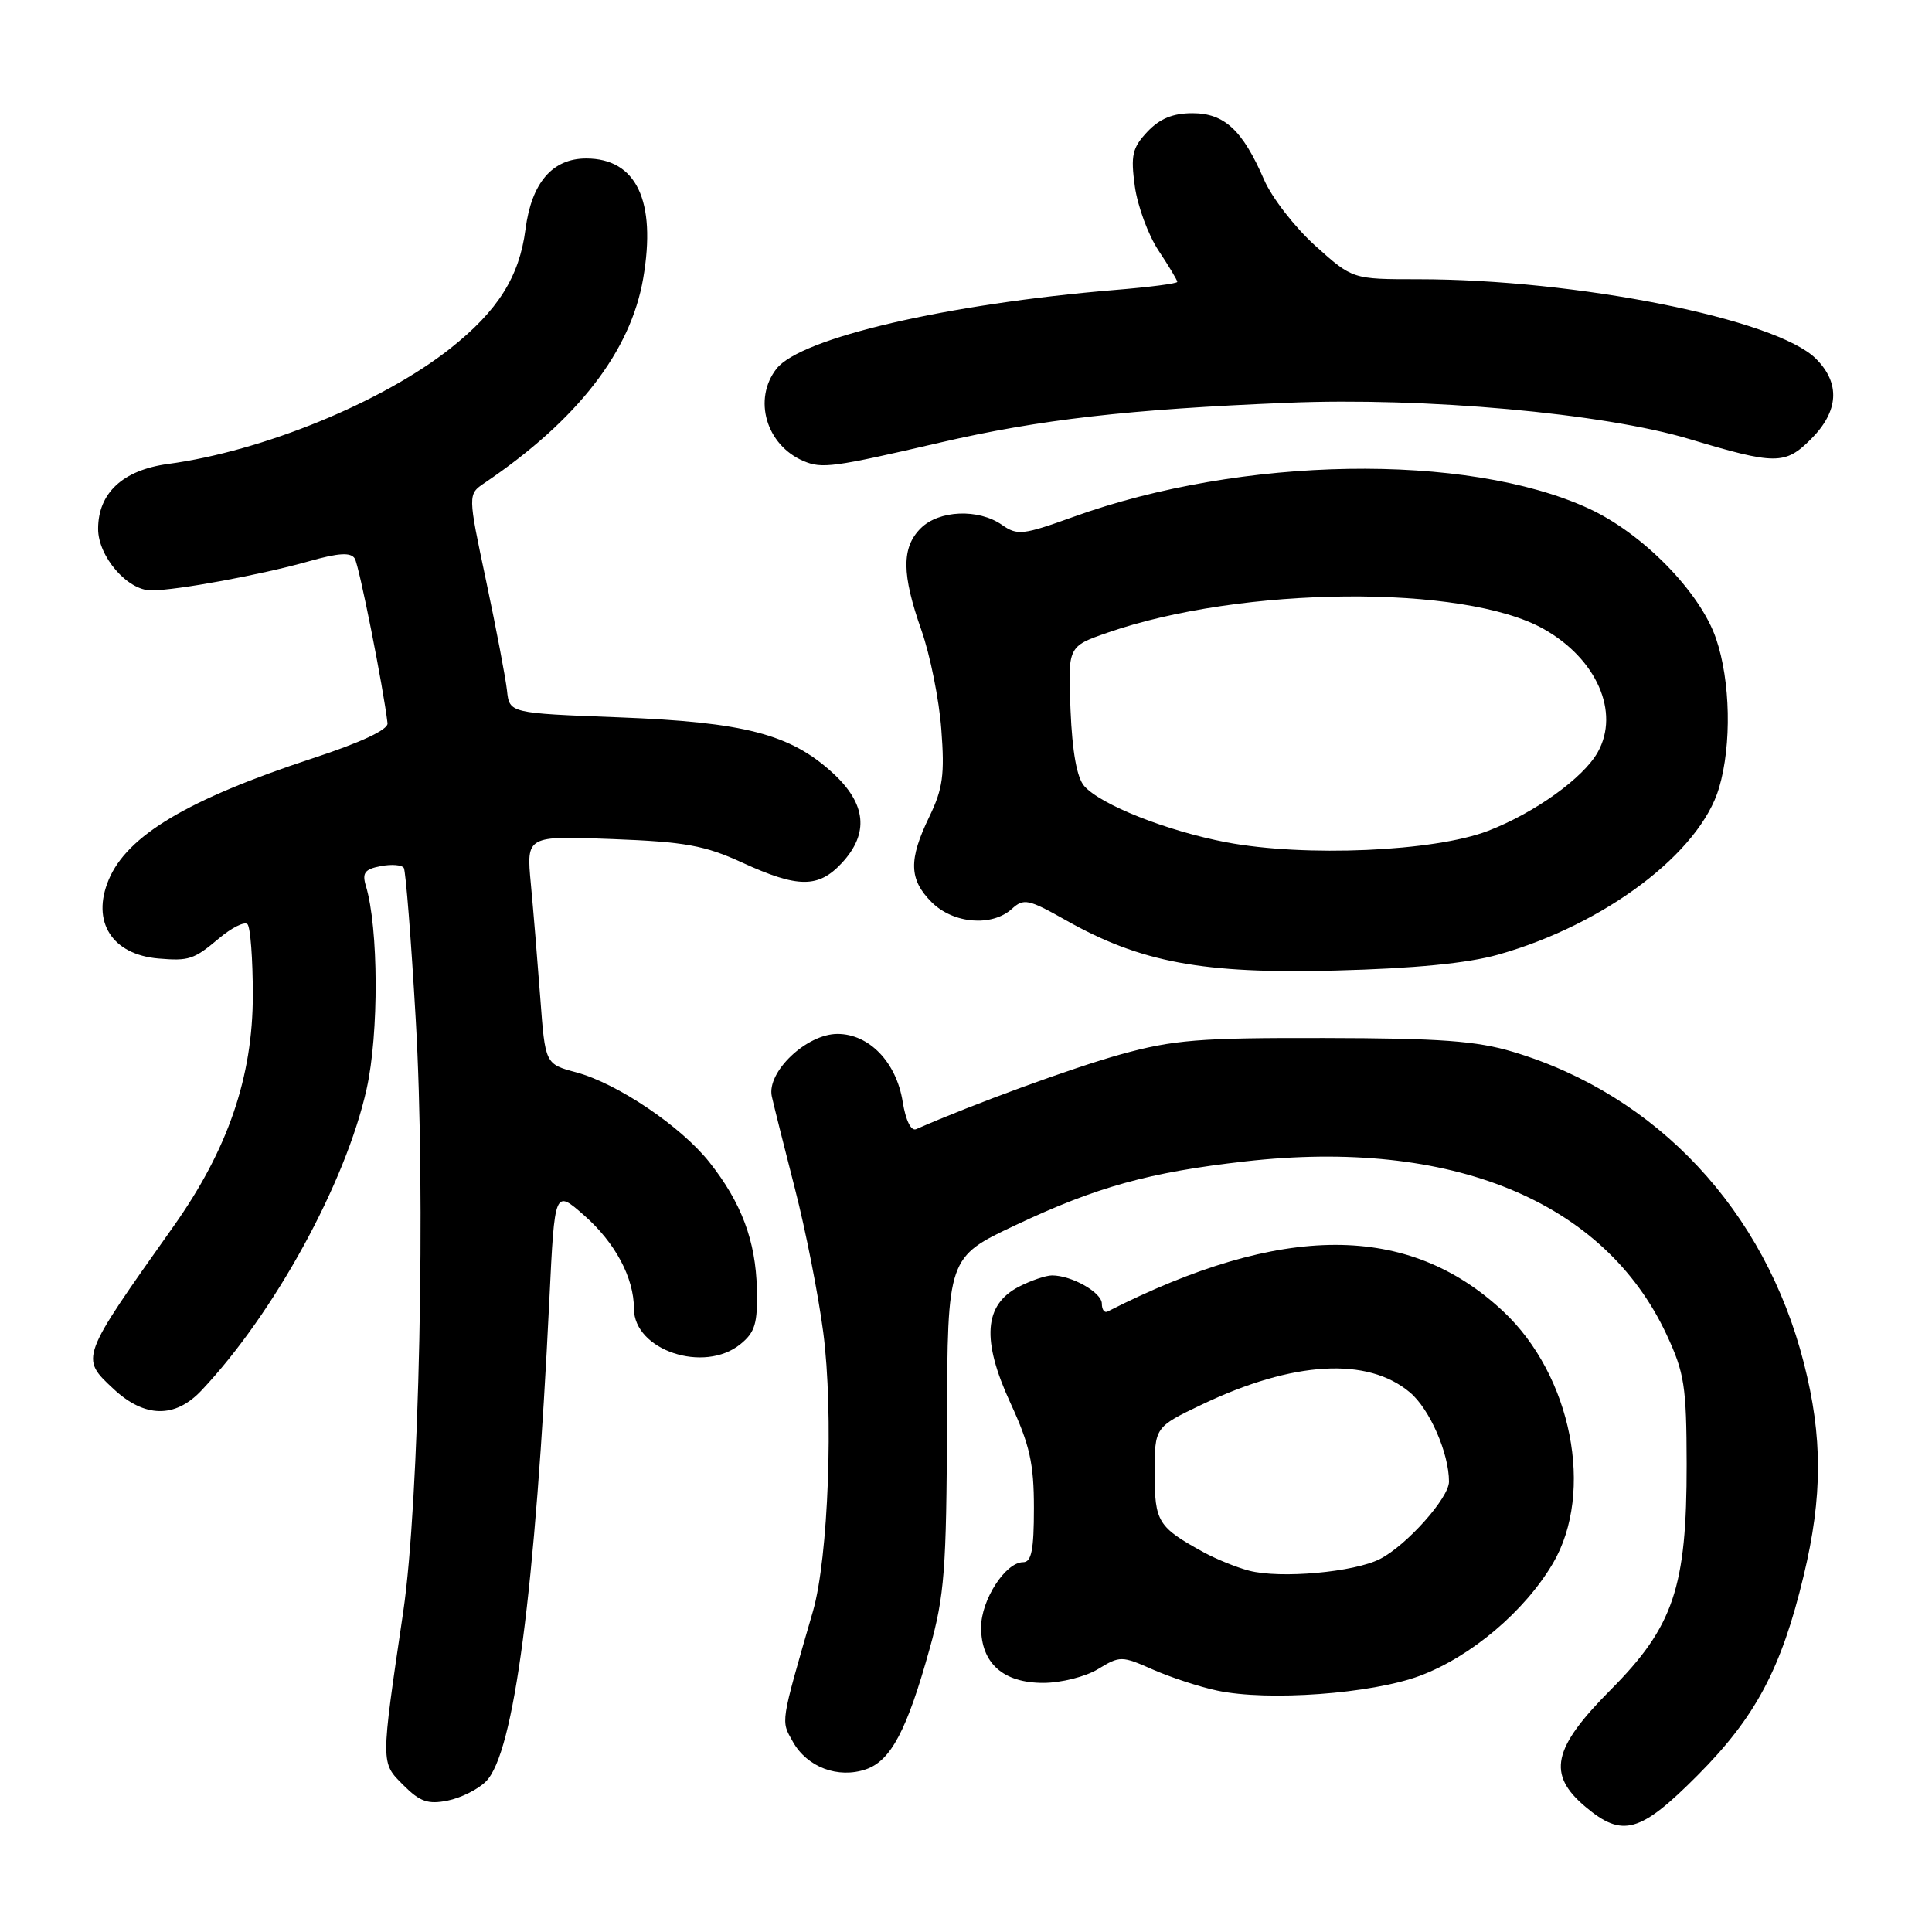 <?xml version="1.0" encoding="UTF-8" standalone="no"?>
<!DOCTYPE svg PUBLIC "-//W3C//DTD SVG 1.1//EN" "http://www.w3.org/Graphics/SVG/1.1/DTD/svg11.dtd" >
<svg xmlns="http://www.w3.org/2000/svg" xmlns:xlink="http://www.w3.org/1999/xlink" version="1.1" viewBox="0 0 256 256">
 <g >
 <path fill="currentColor"
d=" M 224.93 235.25 C 232.63 227.52 236.05 221.09 238.99 208.81 C 241.52 198.29 241.52 190.37 239.02 180.60 C 233.86 160.39 219.56 145.10 200.50 139.38 C 195.66 137.92 190.83 137.57 175.50 137.54 C 158.89 137.50 155.49 137.78 148.50 139.71 C 142.12 141.48 129.02 146.27 121.39 149.62 C 120.72 149.91 120.01 148.46 119.61 145.99 C 118.78 140.75 115.17 137.00 110.97 137.00 C 106.87 137.00 101.56 142.06 102.27 145.28 C 102.54 146.50 103.92 152.00 105.33 157.50 C 106.75 163.00 108.43 171.55 109.08 176.50 C 110.48 187.19 109.77 206.41 107.72 213.50 C 103.36 228.58 103.46 227.94 105.06 230.79 C 106.95 234.17 111.06 235.71 114.75 234.44 C 118.05 233.30 120.18 229.27 123.19 218.44 C 125.15 211.41 125.41 207.98 125.48 188.55 C 125.55 166.59 125.55 166.59 134.56 162.34 C 145.30 157.27 152.27 155.33 165.00 153.89 C 192.30 150.80 212.56 159.12 220.82 176.82 C 223.20 181.92 223.47 183.67 223.49 194.00 C 223.51 210.34 221.75 215.54 213.40 223.93 C 205.71 231.66 204.97 235.12 210.08 239.41 C 214.98 243.54 217.33 242.88 224.93 235.25 Z  M 64.39 236.05 C 68.11 232.34 70.92 210.93 72.80 172.06 C 73.50 157.61 73.50 157.61 77.40 161.04 C 81.52 164.66 84.00 169.31 84.00 173.40 C 84.00 178.91 93.28 182.02 98.10 178.12 C 100.05 176.54 100.40 175.38 100.29 170.78 C 100.14 164.42 98.24 159.35 94.00 154.00 C 90.24 149.25 81.81 143.56 76.35 142.09 C 72.24 140.99 72.24 140.99 71.59 132.24 C 71.23 127.43 70.67 120.63 70.34 117.12 C 69.74 110.74 69.74 110.74 81.12 111.18 C 90.78 111.55 93.39 112.02 98.37 114.31 C 105.74 117.69 108.45 117.69 111.55 114.35 C 115.19 110.42 114.80 106.50 110.33 102.41 C 104.72 97.27 98.63 95.69 82.00 95.05 C 67.50 94.50 67.50 94.50 67.18 91.50 C 67.00 89.85 65.76 83.33 64.42 77.00 C 61.98 65.50 61.98 65.50 64.20 64.00 C 76.54 55.64 83.57 46.57 85.23 36.87 C 86.99 26.60 84.32 21.00 77.67 21.00 C 73.19 21.00 70.43 24.22 69.63 30.38 C 68.82 36.67 65.97 41.18 59.67 46.17 C 50.64 53.31 34.78 59.80 22.25 61.48 C 16.28 62.29 13.00 65.33 13.00 70.08 C 13.00 73.74 16.90 78.26 20.06 78.23 C 23.54 78.21 34.56 76.17 40.90 74.38 C 44.89 73.25 46.48 73.16 47.01 74.01 C 47.59 74.96 50.80 91.11 51.35 95.84 C 51.44 96.69 47.84 98.38 41.37 100.50 C 24.88 105.93 16.85 110.71 14.40 116.58 C 12.08 122.13 14.84 126.49 21.00 127.01 C 25.03 127.35 25.69 127.14 28.97 124.38 C 30.68 122.93 32.40 122.07 32.79 122.46 C 33.18 122.85 33.50 127.07 33.50 131.84 C 33.50 142.70 30.20 152.32 22.99 162.50 C 10.56 180.05 10.61 179.90 15.03 184.03 C 19.16 187.89 23.19 187.96 26.69 184.25 C 36.33 174.04 45.81 156.75 48.58 144.29 C 50.22 136.93 50.16 122.96 48.48 117.38 C 47.96 115.67 48.33 115.17 50.44 114.77 C 51.88 114.49 53.26 114.60 53.51 115.01 C 53.76 115.42 54.48 124.48 55.09 135.13 C 56.43 158.13 55.56 199.18 53.43 213.57 C 50.43 233.90 50.43 233.52 53.44 236.53 C 55.64 238.74 56.71 239.11 59.31 238.59 C 61.06 238.24 63.35 237.10 64.39 236.05 Z  M 188.15 222.05 C 194.93 219.51 202.03 213.50 205.77 207.15 C 211.31 197.72 208.26 182.25 199.17 173.75 C 186.61 162.01 169.89 162.02 146.75 173.79 C 146.34 174.00 146.00 173.53 146.00 172.74 C 146.00 171.26 142.01 169.00 139.40 169.00 C 138.58 169.00 136.59 169.68 135.00 170.50 C 130.38 172.89 130.04 177.56 133.88 185.89 C 136.45 191.47 137.00 193.91 137.00 199.83 C 137.00 205.37 136.68 207.00 135.57 207.00 C 133.23 207.00 130.00 212.01 130.00 215.63 C 130.00 220.39 132.92 223.00 138.25 222.99 C 140.59 222.99 143.85 222.17 145.50 221.16 C 148.41 219.39 148.63 219.40 152.77 221.23 C 155.12 222.26 158.94 223.52 161.27 224.01 C 168.00 225.45 181.75 224.44 188.15 222.05 Z  M 198.50 126.50 C 212.65 122.51 225.26 112.99 227.79 104.38 C 229.47 98.67 229.30 90.24 227.39 84.63 C 225.28 78.44 217.64 70.64 210.47 67.36 C 194.30 59.95 164.52 60.44 142.22 68.49 C 135.55 70.89 134.81 70.98 132.77 69.55 C 129.65 67.37 124.41 67.59 122.00 70.00 C 119.45 72.55 119.47 76.07 122.10 83.53 C 123.25 86.81 124.44 92.71 124.73 96.65 C 125.19 102.64 124.93 104.52 123.14 108.22 C 120.37 113.94 120.44 116.53 123.45 119.55 C 126.31 122.40 131.43 122.83 134.07 120.44 C 135.65 119.00 136.26 119.13 141.24 121.94 C 151.14 127.53 159.37 129.06 177.00 128.60 C 187.43 128.33 194.46 127.64 198.50 126.50 Z  M 124.50 58.66 C 137.76 55.58 149.56 54.23 170.64 53.37 C 188.79 52.62 212.46 54.76 223.83 58.17 C 235.29 61.61 236.54 61.61 239.97 58.18 C 243.65 54.50 243.88 50.79 240.63 47.54 C 235.36 42.27 208.96 37.00 187.86 37.00 C 179.22 37.00 179.22 37.00 174.29 32.57 C 171.59 30.14 168.53 26.20 167.50 23.82 C 164.65 17.24 162.24 15.00 158.00 15.00 C 155.41 15.00 153.67 15.72 152.03 17.46 C 150.03 19.59 149.81 20.58 150.37 24.68 C 150.73 27.29 152.14 31.13 153.51 33.20 C 154.88 35.26 156.00 37.13 156.00 37.35 C 156.00 37.57 152.29 38.05 147.75 38.42 C 125.52 40.26 106.11 44.77 102.90 48.85 C 99.74 52.88 101.51 58.98 106.47 61.09 C 108.92 62.13 110.41 61.93 124.50 58.66 Z  M 165.50 208.12 C 163.85 207.69 161.15 206.59 159.50 205.69 C 153.42 202.35 153.00 201.67 153.00 195.19 C 153.00 189.10 153.00 189.10 159.28 186.10 C 171.35 180.34 181.20 179.77 186.82 184.50 C 189.44 186.70 192.00 192.56 192.00 196.33 C 192.00 198.47 186.41 204.74 182.88 206.56 C 179.46 208.33 169.64 209.21 165.50 208.12 Z  M 162.50 111.61 C 154.63 110.11 145.88 106.65 143.67 104.16 C 142.70 103.06 142.08 99.65 141.85 94.08 C 141.50 85.66 141.50 85.66 146.73 83.84 C 164.50 77.65 193.93 77.39 204.52 83.33 C 211.56 87.28 214.68 94.37 211.71 99.67 C 209.80 103.09 203.33 107.73 197.16 110.10 C 190.05 112.84 172.90 113.58 162.50 111.61 Z "/>
</g>
</svg>